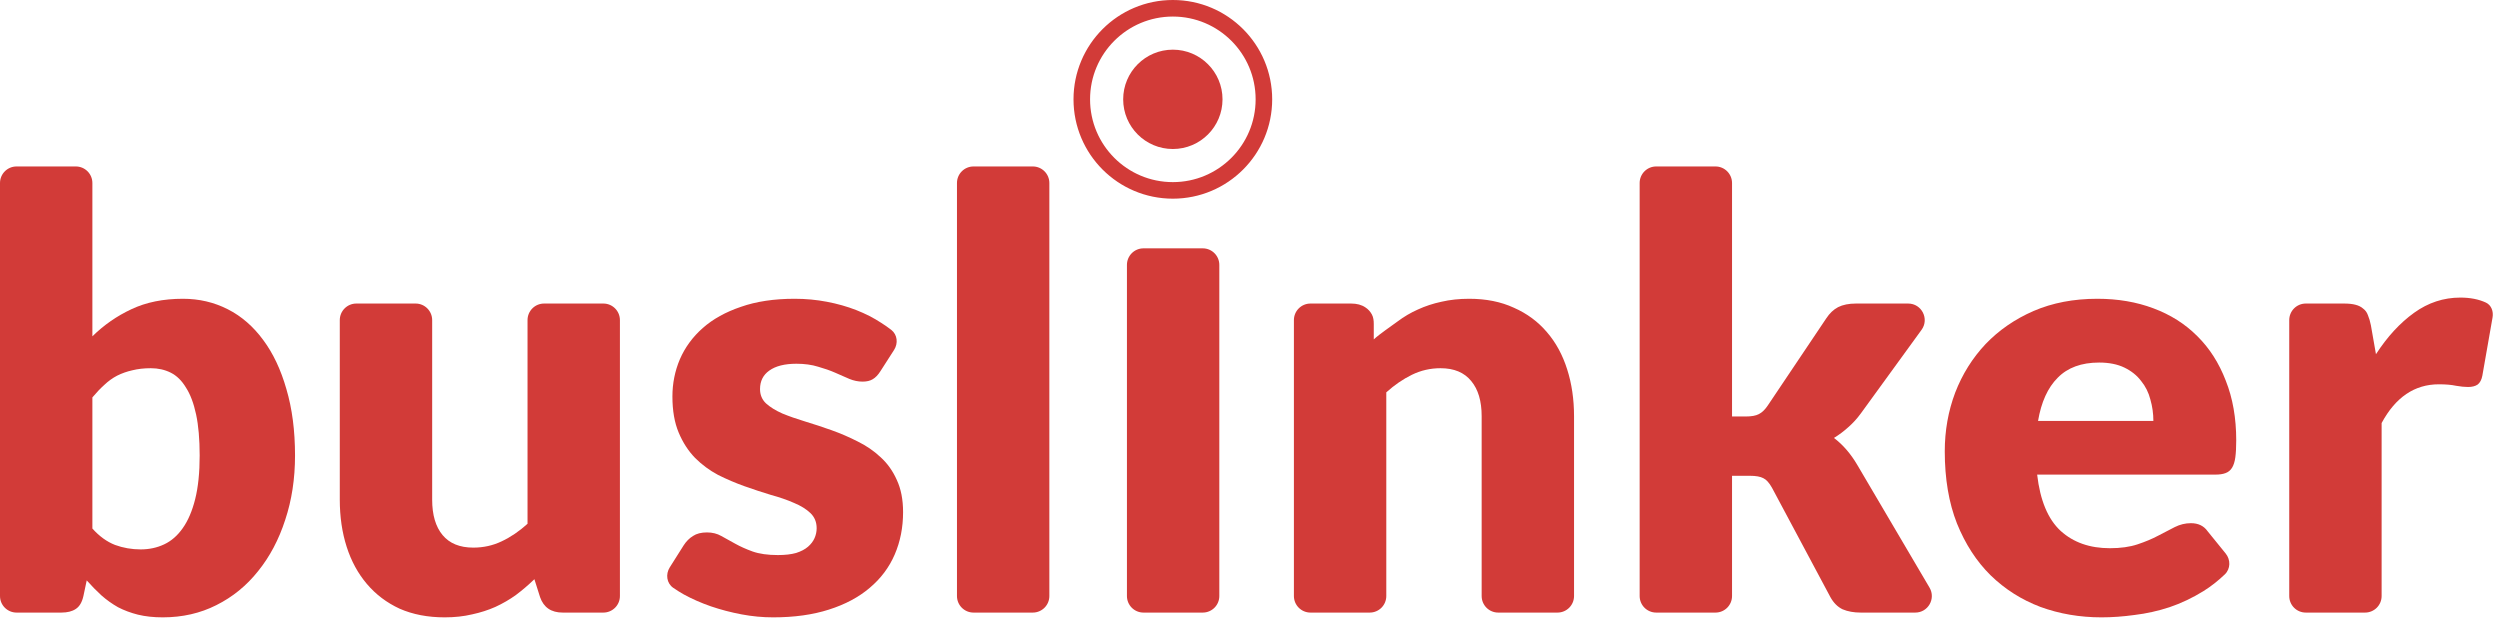 <svg width="151" height="38" viewBox="0 0 151 38" fill="none" xmlns="http://www.w3.org/2000/svg">
<path d="M1 37C0.448 37 0 36.553 0 36V11.054C0 10.502 0.448 10.054 1 10.054H4.58C5.132 10.054 5.58 10.502 5.58 11.054V20.314C6.276 19.63 7.062 19.084 7.938 18.676C8.826 18.256 9.864 18.046 11.052 18.046C12.024 18.046 12.924 18.256 13.752 18.676C14.58 19.096 15.294 19.714 15.894 20.53C16.494 21.334 16.962 22.324 17.298 23.5C17.646 24.676 17.82 26.014 17.82 27.514C17.82 28.918 17.622 30.214 17.226 31.402C16.842 32.59 16.296 33.622 15.588 34.498C14.892 35.374 14.052 36.058 13.068 36.55C12.096 37.042 11.016 37.288 9.828 37.288C9.276 37.288 8.778 37.234 8.334 37.126C7.902 37.018 7.5 36.868 7.128 36.676C6.768 36.472 6.432 36.232 6.12 35.956C5.82 35.68 5.526 35.38 5.238 35.056L5.04 35.992C4.956 36.376 4.8 36.64 4.572 36.784C4.356 36.928 4.068 37 3.708 37H1ZM9.108 22.24C8.7 22.24 8.328 22.282 7.992 22.366C7.668 22.438 7.362 22.546 7.074 22.69C6.798 22.834 6.54 23.02 6.3 23.248C6.06 23.464 5.82 23.716 5.58 24.004V31.924C6 32.392 6.456 32.722 6.948 32.914C7.44 33.094 7.956 33.184 8.496 33.184C9.012 33.184 9.486 33.082 9.918 32.878C10.35 32.674 10.722 32.35 11.034 31.906C11.358 31.45 11.61 30.862 11.79 30.142C11.97 29.422 12.06 28.546 12.06 27.514C12.06 26.53 11.988 25.702 11.844 25.03C11.7 24.358 11.496 23.818 11.232 23.41C10.98 22.99 10.674 22.69 10.314 22.51C9.954 22.33 9.552 22.24 9.108 22.24Z" fill="#D23B38"/>
<path d="M25.103 18.334C25.655 18.334 26.103 18.782 26.103 19.334V30.178C26.103 31.102 26.313 31.816 26.733 32.32C27.153 32.824 27.771 33.076 28.587 33.076C29.199 33.076 29.769 32.95 30.297 32.698C30.837 32.446 31.359 32.092 31.863 31.636V19.334C31.863 18.782 32.31 18.334 32.863 18.334H36.443C36.995 18.334 37.443 18.782 37.443 19.334V36C37.443 36.553 36.995 37 36.443 37H33.987C33.291 37 32.835 36.688 32.619 36.064L32.277 34.984C31.917 35.332 31.545 35.65 31.161 35.938C30.777 36.214 30.363 36.454 29.919 36.658C29.487 36.85 29.019 37 28.515 37.108C28.011 37.228 27.459 37.288 26.859 37.288C25.839 37.288 24.933 37.114 24.141 36.766C23.361 36.406 22.701 35.908 22.161 35.272C21.621 34.636 21.213 33.886 20.937 33.022C20.661 32.158 20.523 31.21 20.523 30.178V19.334C20.523 18.782 20.971 18.334 21.523 18.334H25.103Z" fill="#D23B38"/>
<path d="M53.178 22.42C53.034 22.648 52.878 22.81 52.71 22.906C52.554 23.002 52.35 23.05 52.098 23.05C51.834 23.05 51.57 22.996 51.306 22.888C51.042 22.768 50.754 22.642 50.442 22.51C50.142 22.378 49.8 22.258 49.416 22.15C49.032 22.03 48.594 21.97 48.102 21.97C47.394 21.97 46.848 22.108 46.464 22.384C46.092 22.648 45.906 23.02 45.906 23.5C45.906 23.848 46.026 24.136 46.266 24.364C46.518 24.592 46.848 24.796 47.256 24.976C47.664 25.144 48.126 25.306 48.642 25.462C49.158 25.618 49.686 25.792 50.226 25.984C50.766 26.176 51.294 26.404 51.81 26.668C52.326 26.92 52.788 27.238 53.196 27.622C53.604 27.994 53.928 28.45 54.168 28.99C54.42 29.53 54.546 30.178 54.546 30.934C54.546 31.858 54.378 32.71 54.042 33.49C53.706 34.27 53.202 34.942 52.53 35.506C51.87 36.07 51.048 36.508 50.064 36.82C49.092 37.132 47.97 37.288 46.698 37.288C46.062 37.288 45.426 37.228 44.79 37.108C44.154 36.988 43.536 36.826 42.936 36.622C42.348 36.418 41.802 36.178 41.298 35.902C41.072 35.773 40.861 35.641 40.664 35.505C40.264 35.228 40.192 34.683 40.452 34.271L41.298 32.932C41.454 32.692 41.64 32.506 41.856 32.374C42.072 32.23 42.354 32.158 42.702 32.158C43.026 32.158 43.314 32.23 43.566 32.374C43.83 32.518 44.112 32.674 44.412 32.842C44.712 33.01 45.06 33.166 45.456 33.31C45.864 33.454 46.374 33.526 46.986 33.526C47.418 33.526 47.784 33.484 48.084 33.4C48.384 33.304 48.624 33.178 48.804 33.022C48.984 32.866 49.116 32.692 49.2 32.5C49.284 32.308 49.326 32.11 49.326 31.906C49.326 31.534 49.2 31.228 48.948 30.988C48.696 30.748 48.366 30.544 47.958 30.376C47.55 30.196 47.082 30.034 46.554 29.89C46.038 29.734 45.51 29.56 44.97 29.368C44.43 29.176 43.896 28.948 43.368 28.684C42.852 28.408 42.39 28.066 41.982 27.658C41.574 27.238 41.244 26.728 40.992 26.128C40.74 25.528 40.614 24.802 40.614 23.95C40.614 23.158 40.764 22.408 41.064 21.7C41.376 20.98 41.838 20.35 42.45 19.81C43.062 19.27 43.83 18.844 44.754 18.532C45.678 18.208 46.758 18.046 47.994 18.046C48.666 18.046 49.314 18.106 49.938 18.226C50.574 18.346 51.168 18.514 51.72 18.73C52.272 18.946 52.776 19.204 53.232 19.504C53.444 19.638 53.645 19.779 53.834 19.926C54.205 20.215 54.256 20.74 54.002 21.136L53.178 22.42Z" fill="#D23B38"/>
<path d="M62.381 10.054C62.933 10.054 63.381 10.502 63.381 11.054V36C63.381 36.553 62.933 37 62.381 37H58.801C58.249 37 57.801 36.553 57.801 36V11.054C57.801 10.502 58.249 10.054 58.801 10.054H62.381Z" fill="#D23B38"/>
<path d="M72.647 15C73.199 15 73.647 15.448 73.647 16V36C73.647 36.553 73.199 37 72.647 37H69.067C68.514 37 68.067 36.553 68.067 36V16C68.067 15.448 68.514 15 69.067 15H72.647Z" fill="#D23B38"/>
<path d="M79.152 37C78.6 37 78.152 36.553 78.152 36V19.334C78.152 18.782 78.6 18.334 79.152 18.334H81.608C81.956 18.334 82.244 18.412 82.472 18.568C82.635 18.674 82.765 18.816 82.861 18.993C82.956 19.168 82.976 19.372 82.976 19.571V20.5C83.336 20.164 84.032 19.702 84.416 19.414C84.8 19.126 85.208 18.886 85.64 18.694C86.084 18.49 86.558 18.334 87.062 18.226C87.578 18.106 88.136 18.046 88.736 18.046C89.756 18.046 90.656 18.226 91.436 18.586C92.228 18.934 92.894 19.426 93.434 20.062C93.974 20.686 94.382 21.436 94.658 22.312C94.934 23.176 95.072 24.118 95.072 25.138V36C95.072 36.553 94.625 37 94.072 37H90.492C89.94 37 89.492 36.553 89.492 36V25.138C89.492 24.226 89.282 23.518 88.862 23.014C88.442 22.498 87.824 22.24 87.008 22.24C86.396 22.24 85.82 22.372 85.28 22.636C84.74 22.9 84.224 23.254 83.732 23.698V36C83.732 36.553 83.285 37 82.732 37H79.152Z" fill="#D23B38"/>
<path d="M103.615 10.054C104.167 10.054 104.615 10.502 104.615 11.054V25.156H105.443C105.791 25.156 106.055 25.108 106.235 25.012C106.427 24.916 106.607 24.742 106.775 24.49L110.303 19.234C110.507 18.922 110.747 18.694 111.023 18.55C111.311 18.406 111.671 18.334 112.103 18.334H115.253C116.07 18.334 116.542 19.261 116.062 19.922L112.391 24.976C112.163 25.288 111.911 25.564 111.635 25.804C111.371 26.044 111.083 26.26 110.771 26.452C111.311 26.86 111.779 27.4 112.175 28.072L116.544 35.493C116.936 36.16 116.456 37 115.682 37H112.391C111.971 37 111.605 36.934 111.293 36.802C110.993 36.658 110.747 36.412 110.555 36.064L107.027 29.458C106.859 29.158 106.685 28.966 106.505 28.882C106.325 28.786 106.055 28.738 105.695 28.738H104.615V36C104.615 36.553 104.167 37 103.615 37H100.035C99.483 37 99.035 36.553 99.035 36V11.054C99.035 10.502 99.483 10.054 100.035 10.054H103.615Z" fill="#D23B38"/>
<path d="M126.679 18.046C127.915 18.046 129.044 18.238 130.064 18.622C131.096 19.006 131.978 19.564 132.71 20.296C133.454 21.028 134.029 21.928 134.438 22.996C134.858 24.052 135.068 25.252 135.068 26.596C135.068 27.016 135.05 27.358 135.014 27.622C134.978 27.886 134.912 28.096 134.816 28.252C134.72 28.408 134.587 28.516 134.419 28.576C134.263 28.636 134.059 28.666 133.807 28.666H123.044C123.224 30.226 123.697 31.36 124.465 32.068C125.233 32.764 126.224 33.112 127.436 33.112C128.084 33.112 128.641 33.034 129.109 32.878C129.577 32.722 129.992 32.548 130.352 32.356C130.724 32.164 131.059 31.99 131.359 31.834C131.671 31.678 131.995 31.6 132.331 31.6C132.775 31.6 133.111 31.762 133.339 32.086L134.43 33.431C134.736 33.808 134.73 34.357 134.379 34.693C133.97 35.084 133.54 35.422 133.087 35.704C132.427 36.112 131.744 36.436 131.036 36.676C130.34 36.904 129.638 37.06 128.93 37.144C128.234 37.24 127.568 37.288 126.932 37.288C125.624 37.288 124.394 37.078 123.242 36.658C122.102 36.226 121.099 35.59 120.235 34.75C119.383 33.91 118.705 32.866 118.201 31.618C117.709 30.37 117.464 28.918 117.464 27.262C117.464 26.014 117.673 24.832 118.093 23.716C118.525 22.6 119.137 21.622 119.929 20.782C120.733 19.942 121.699 19.276 122.827 18.784C123.967 18.292 125.251 18.046 126.679 18.046ZM126.787 21.898C125.719 21.898 124.885 22.204 124.285 22.816C123.685 23.416 123.29 24.286 123.098 25.426H130.064C130.064 24.982 130.003 24.55 129.883 24.13C129.775 23.71 129.59 23.338 129.326 23.014C129.074 22.678 128.738 22.408 128.318 22.204C127.898 22 127.387 21.898 126.787 21.898Z" fill="#D23B38"/>
<path d="M139.27 37C138.717 37 138.27 36.553 138.27 36V19.334C138.27 18.782 138.717 18.334 139.27 18.334H141.582C141.858 18.334 142.086 18.358 142.266 18.406C142.458 18.454 142.614 18.532 142.734 18.64C142.866 18.736 142.962 18.868 143.022 19.036C143.094 19.204 143.154 19.408 143.202 19.648L143.508 21.394C144.192 20.338 144.96 19.504 145.812 18.892C146.664 18.28 147.594 17.974 148.602 17.974C149.199 17.974 149.714 18.075 150.146 18.275C150.48 18.43 150.614 18.812 150.55 19.174L149.934 22.69C149.886 22.942 149.79 23.122 149.646 23.23C149.502 23.326 149.31 23.374 149.07 23.374C148.866 23.374 148.626 23.35 148.35 23.302C148.074 23.242 147.726 23.212 147.306 23.212C145.842 23.212 144.69 23.992 143.85 25.552V36C143.85 36.553 143.402 37 142.85 37H139.27Z" fill="#D23B38"/>
<circle cx="70.84" cy="6" r="3" fill="#D23B38"/>
<circle cx="70.84" cy="6" r="5.5" stroke="#D23B38"/>
</svg>
